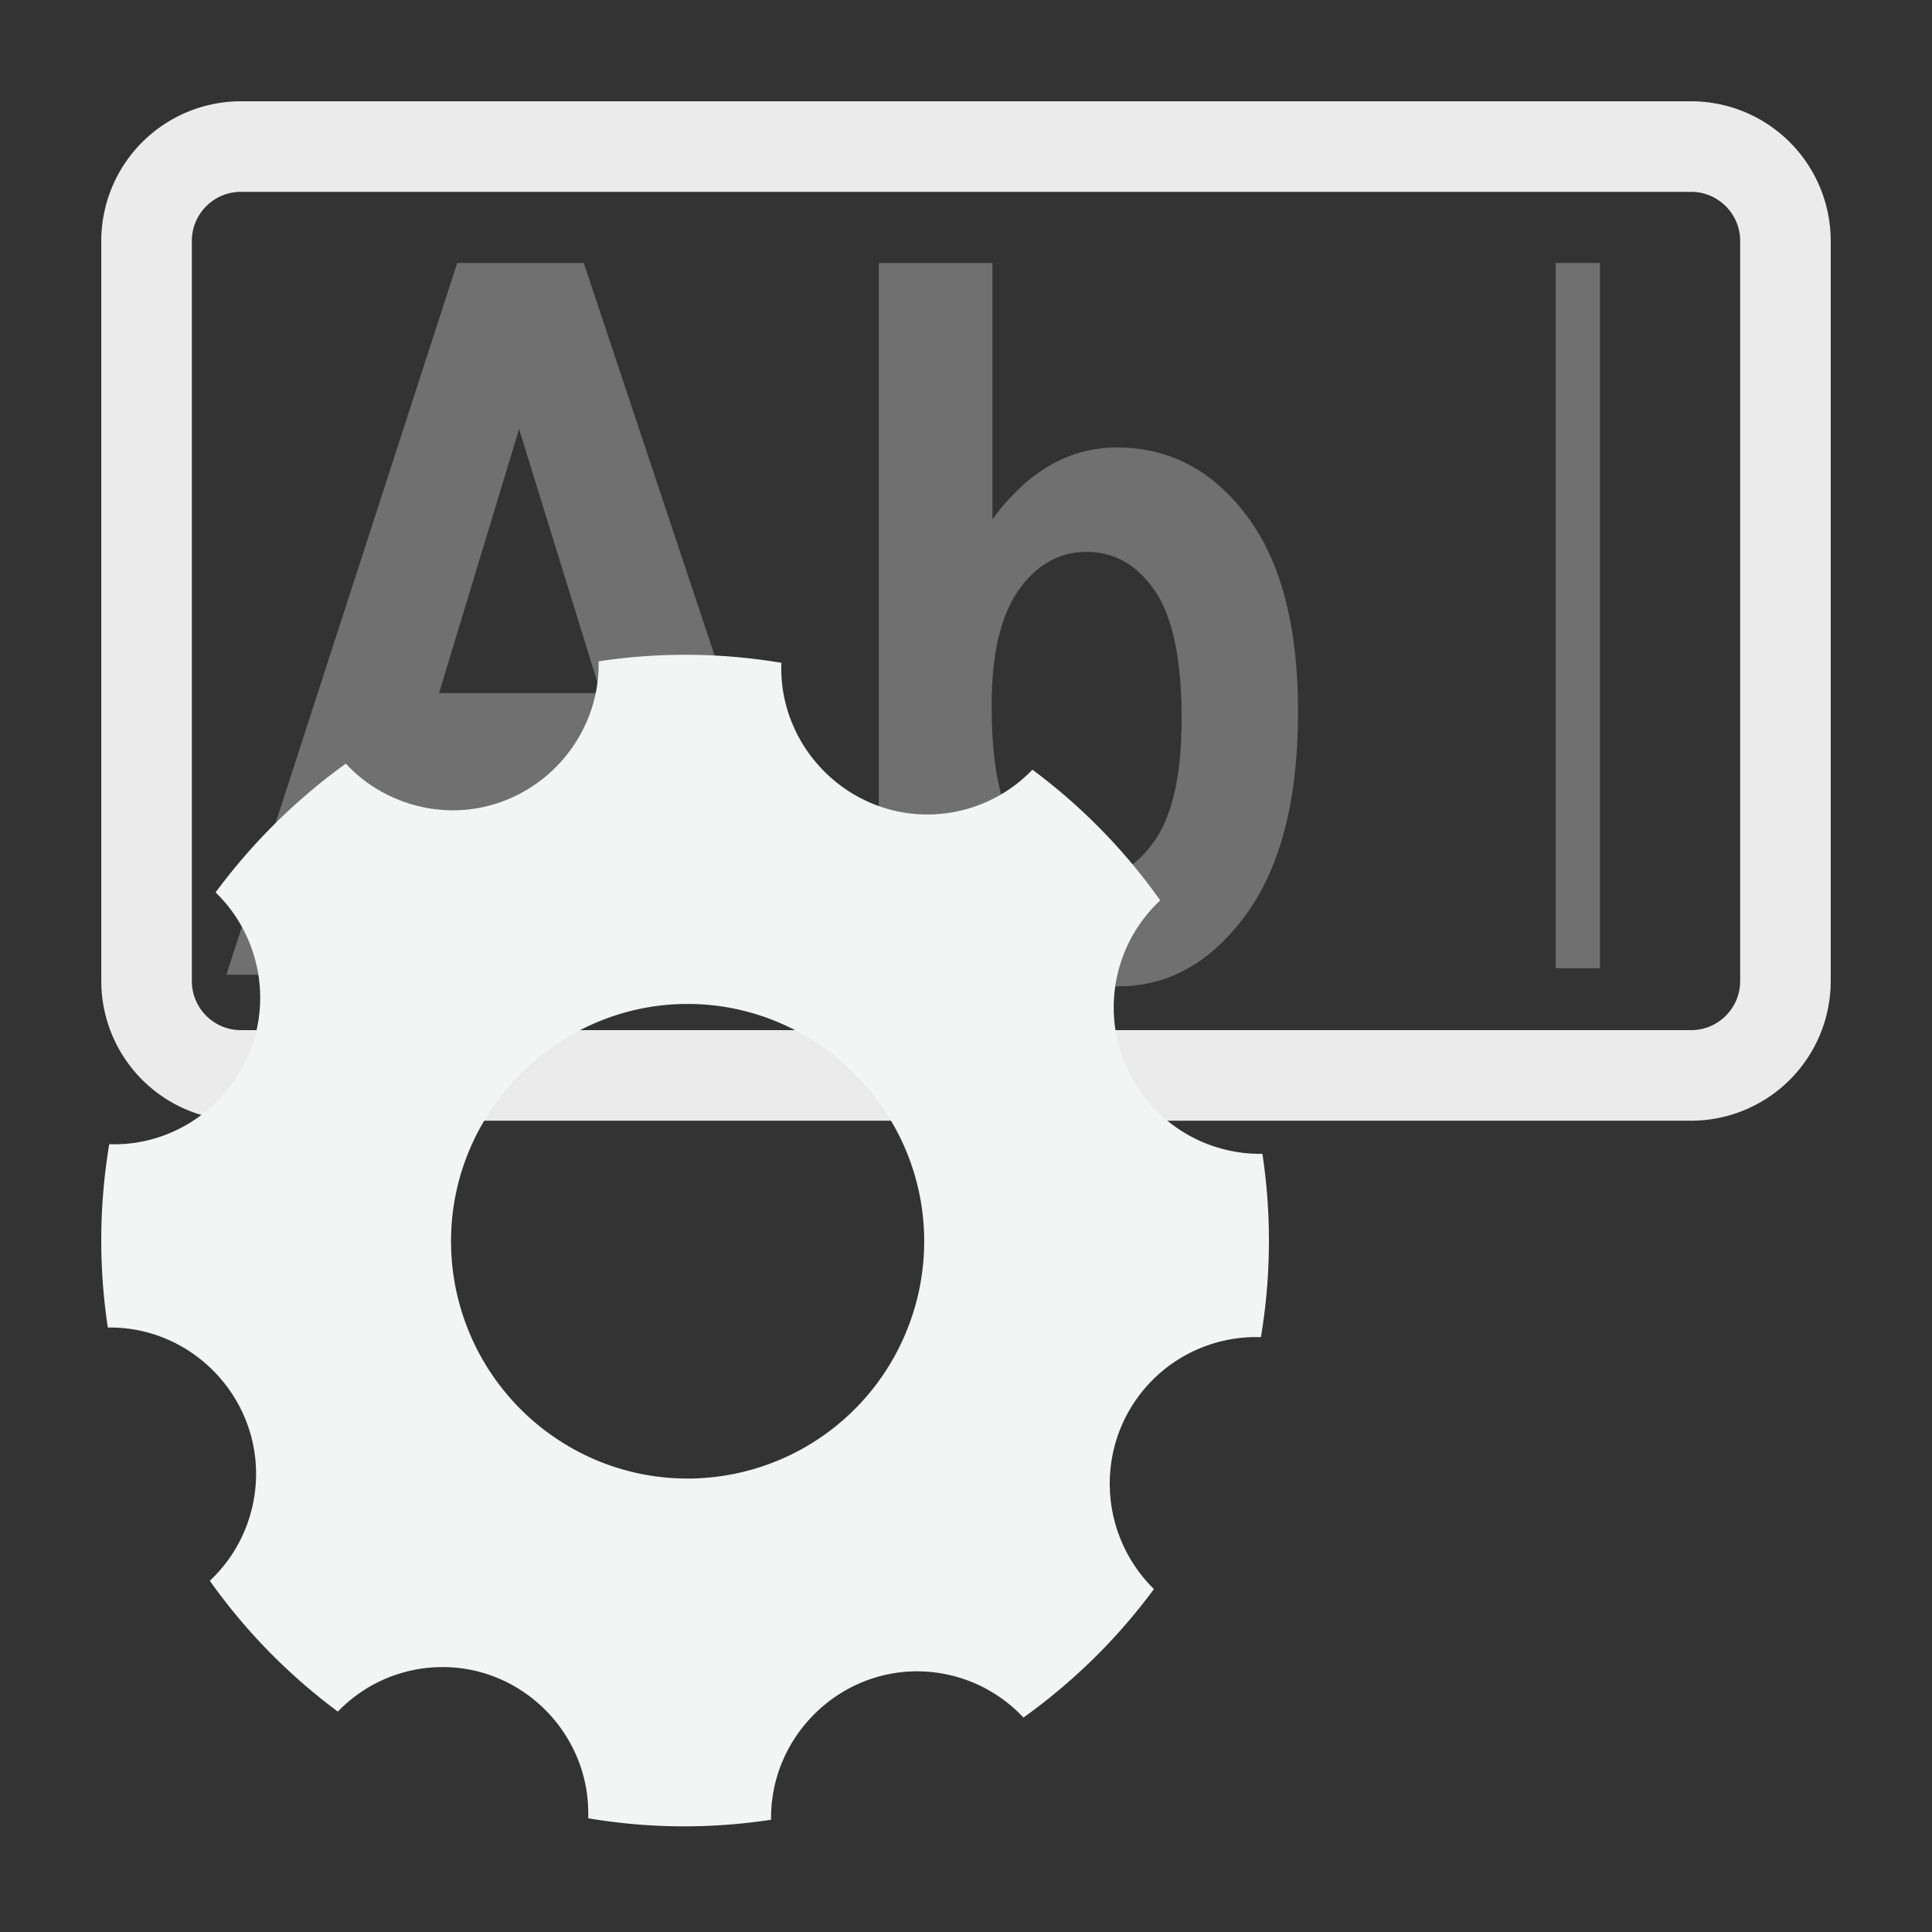 <svg xmlns="http://www.w3.org/2000/svg" xml:space="preserve" fill-rule="evenodd" stroke-linejoin="round" stroke-miterlimit="2" clip-rule="evenodd" viewBox="0 0 64 64">
  <rect x="0" y="0" width="64" height="64" fill="#333333" stroke="none"/>
  <g id="grey" fill="#707070">
    <path d="M51.535 8.712H53v23.363h-1.465z"/>
    <path fill-rule="nonzero" d="M27.198 32.288h-4.312l-1.714-5.356h-7.847l-1.62 5.356H7.5l7.646-23.576h4.192l7.86 23.576ZM19.9 22.96l-2.705-8.748-2.651 8.748H19.9Z"/>
    <path fill-rule="nonzero" d="M29.113 32.288V8.712h3.763v8.491c1.161-1.586 2.536-2.38 4.125-2.38 1.732 0 3.165.753 4.298 2.26C42.433 18.589 43 20.752 43 23.572c0 2.916-.578 5.162-1.734 6.738-1.156 1.575-2.56 2.363-4.212 2.363-.812 0-1.613-.243-2.403-.731s-1.471-1.209-2.043-2.163v2.509h-3.495Zm3.736-8.909c0 1.768.233 3.076.697 3.923.652 1.201 1.517 1.801 2.598 1.801.83 0 1.537-.426 2.122-1.278.585-.852.877-2.195.877-4.028 0-1.952-.294-3.359-.883-4.222-.59-.863-1.344-1.294-2.264-1.294-.901 0-1.651.421-2.249 1.262-.598.842-.898 2.12-.898 3.836Z"/>
  </g>
  <g id="white">
    <path fill="#ebebeb" d="M60.645 7.98V32.5a4.628 4.628 0 0 1-4.625 4.625H7.98A4.628 4.628 0 0 1 3.355 32.5V7.98A4.628 4.628 0 0 1 7.98 3.355h48.04a4.628 4.628 0 0 1 4.625 4.625Zm-3 0c0-.896-.729-1.625-1.625-1.625H7.98c-.896 0-1.625.729-1.625 1.625V32.5c0 .896.729 1.625 1.625 1.625h48.04c.896 0 1.625-.729 1.625-1.625V7.98Z"/>
    <path fill="#f3f4f4" fill-rule="nonzero" d="M37.146 47.248a4.85 4.85 0 0 1 4.623-2.953 19.3 19.3 0 0 0 .05-6.073 4.85 4.85 0 0 1-3.385-8.395 19.16 19.16 0 0 0-4.234-4.33 4.828 4.828 0 0 1-3.482 1.484c-2.652 0-4.838-2.189-4.838-4.849 0-.059.003-.116.003-.175a19.156 19.156 0 0 0-6.055-.05c.003.03.003.062.003.089 0 2.658-2.181 4.846-4.831 4.846a4.81 4.81 0 0 1-1.894-.39 4.748 4.748 0 0 1-1.65-1.156 19.658 19.658 0 0 0-4.314 4.266 4.863 4.863 0 0 1 1.477 3.492c0 2.661-2.183 4.852-4.838 4.852-.053 0-.106 0-.162-.003a19.3 19.3 0 0 0-.047 6.073h.079c2.65 0 4.832 2.189 4.832 4.847a4.863 4.863 0 0 1-1.532 3.543 19.289 19.289 0 0 0 4.241 4.333 4.813 4.813 0 0 1 3.47-1.475c2.65 0 4.825 2.185 4.825 4.84v.169c2.003.339 4.047.354 6.055.049v-.065c0-2.66 2.183-4.852 4.838-4.852 1.332 0 2.611.555 3.523 1.531a19.374 19.374 0 0 0 4.323-4.256 4.895 4.895 0 0 1-1.08-5.392Zm-17.429 1.106a7.873 7.873 0 0 1-4.776-7.236c0-4.312 3.537-7.861 7.837-7.861 4.299 0 7.837 3.549 7.837 7.861a7.853 7.853 0 0 1-.624 3.071 7.84 7.84 0 0 1-7.21 4.79 7.806 7.806 0 0 1-3.064-.625Z"/>
  </g>
</svg>
